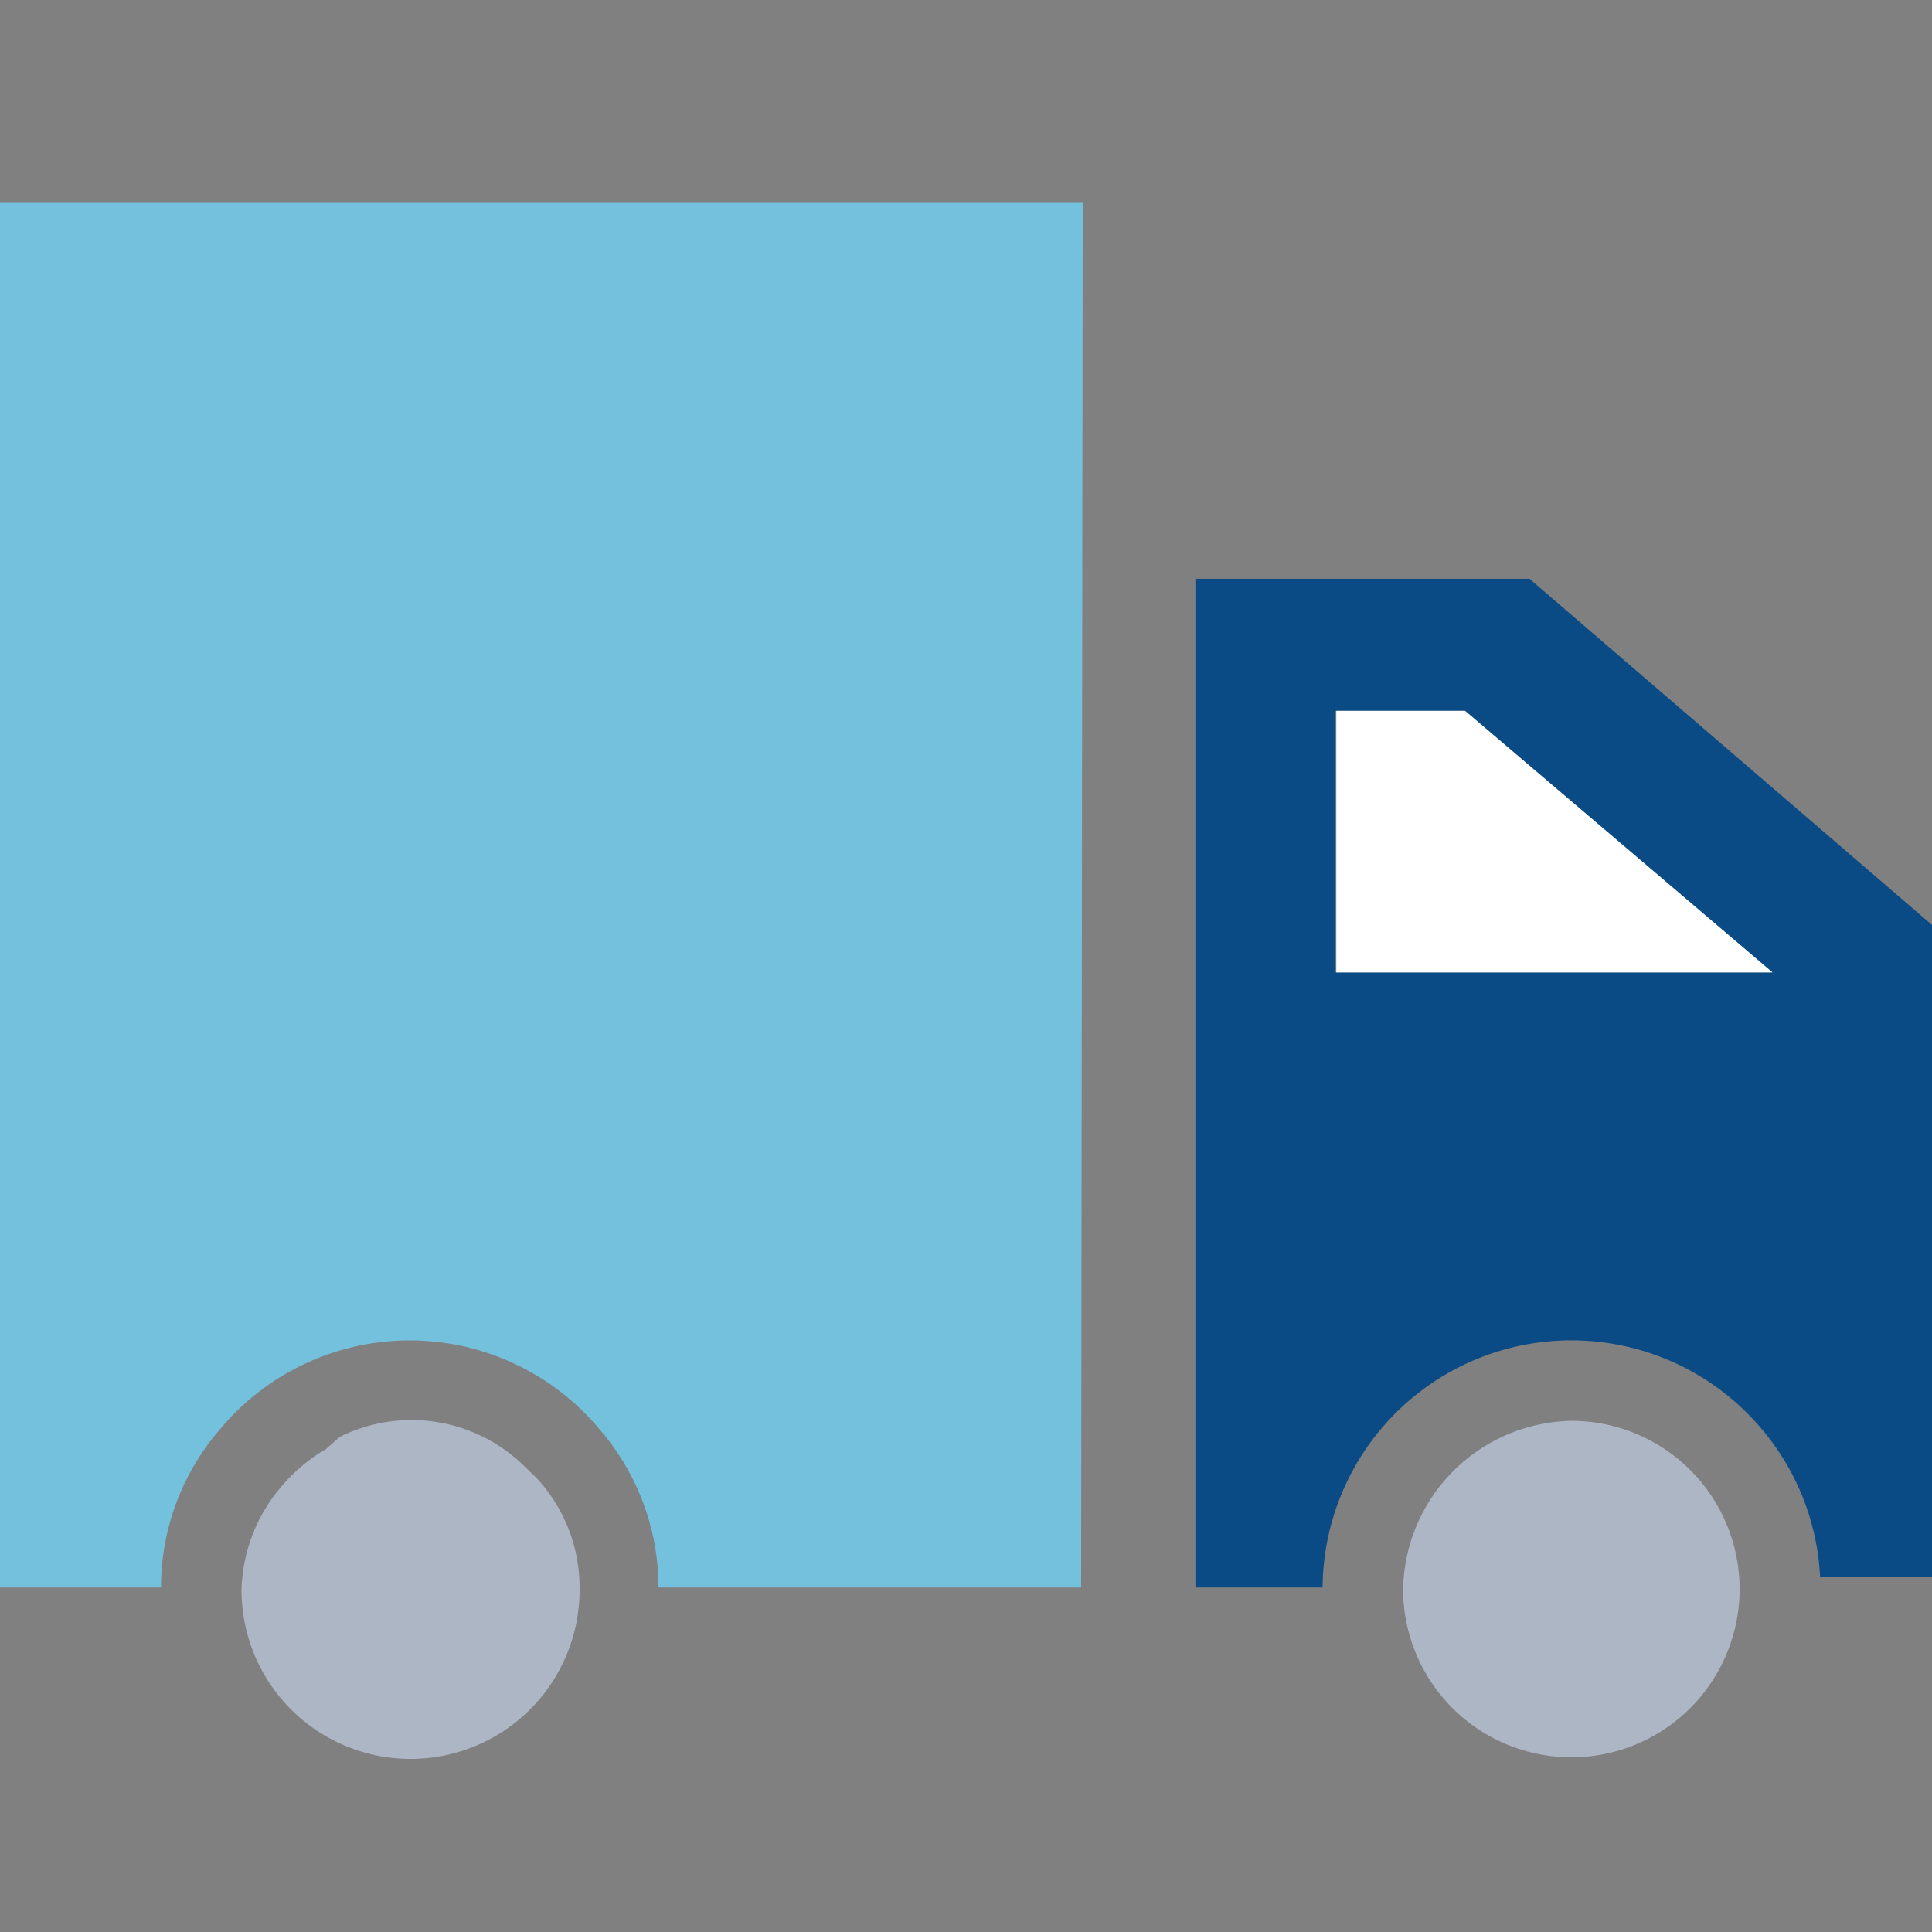 <svg id="Layer_1" data-name="Layer 1" xmlns="http://www.w3.org/2000/svg" viewBox="0 0 24 24"><rect x="0" y="0" width="24" height="24" fill="#808080" stroke="none"/><defs><style>.cls-1{fill:#74c1de;}.cls-2{fill:#adb6c5;}.cls-3{fill:#0b4b85;}.cls-4{fill:#fff;}</style></defs><path class="cls-1" d="M13.45,2.52H0v17.2H2a3,3,0,0,1,.72-1.95,3.07,3.07,0,0,1,4.74,0,3,3,0,0,1,.72,1.95h5.25Z"/><path class="cls-2" d="M7.2,19.72a2,2,0,0,0-.49-1.31c-.06-.07-.13-.13-.19-.19a2,2,0,0,0-2.3-.37L4.05,18a2.12,2.12,0,0,0-.54.45A2.05,2.05,0,0,0,3,19.75a2.1,2.1,0,0,0,4.2,0S7.2,19.73,7.2,19.72Z"/><path class="cls-3" d="M24,11.49,19,7.19H14.85V19.72h1.58a3.09,3.09,0,0,1,5.47-1.95,3.08,3.08,0,0,1,.71,1.82H24Zm-7.41.59V8.83h1.6L22,12.08Z"/><polygon class="cls-4" points="16.6 8.83 16.6 12.08 22.02 12.08 18.2 8.83 16.6 8.83"/><path class="cls-2" d="M19.53,17.65a2.13,2.13,0,0,0-2.1,2.1,2.09,2.09,0,1,0,2.1-2.1Z"/></svg>
